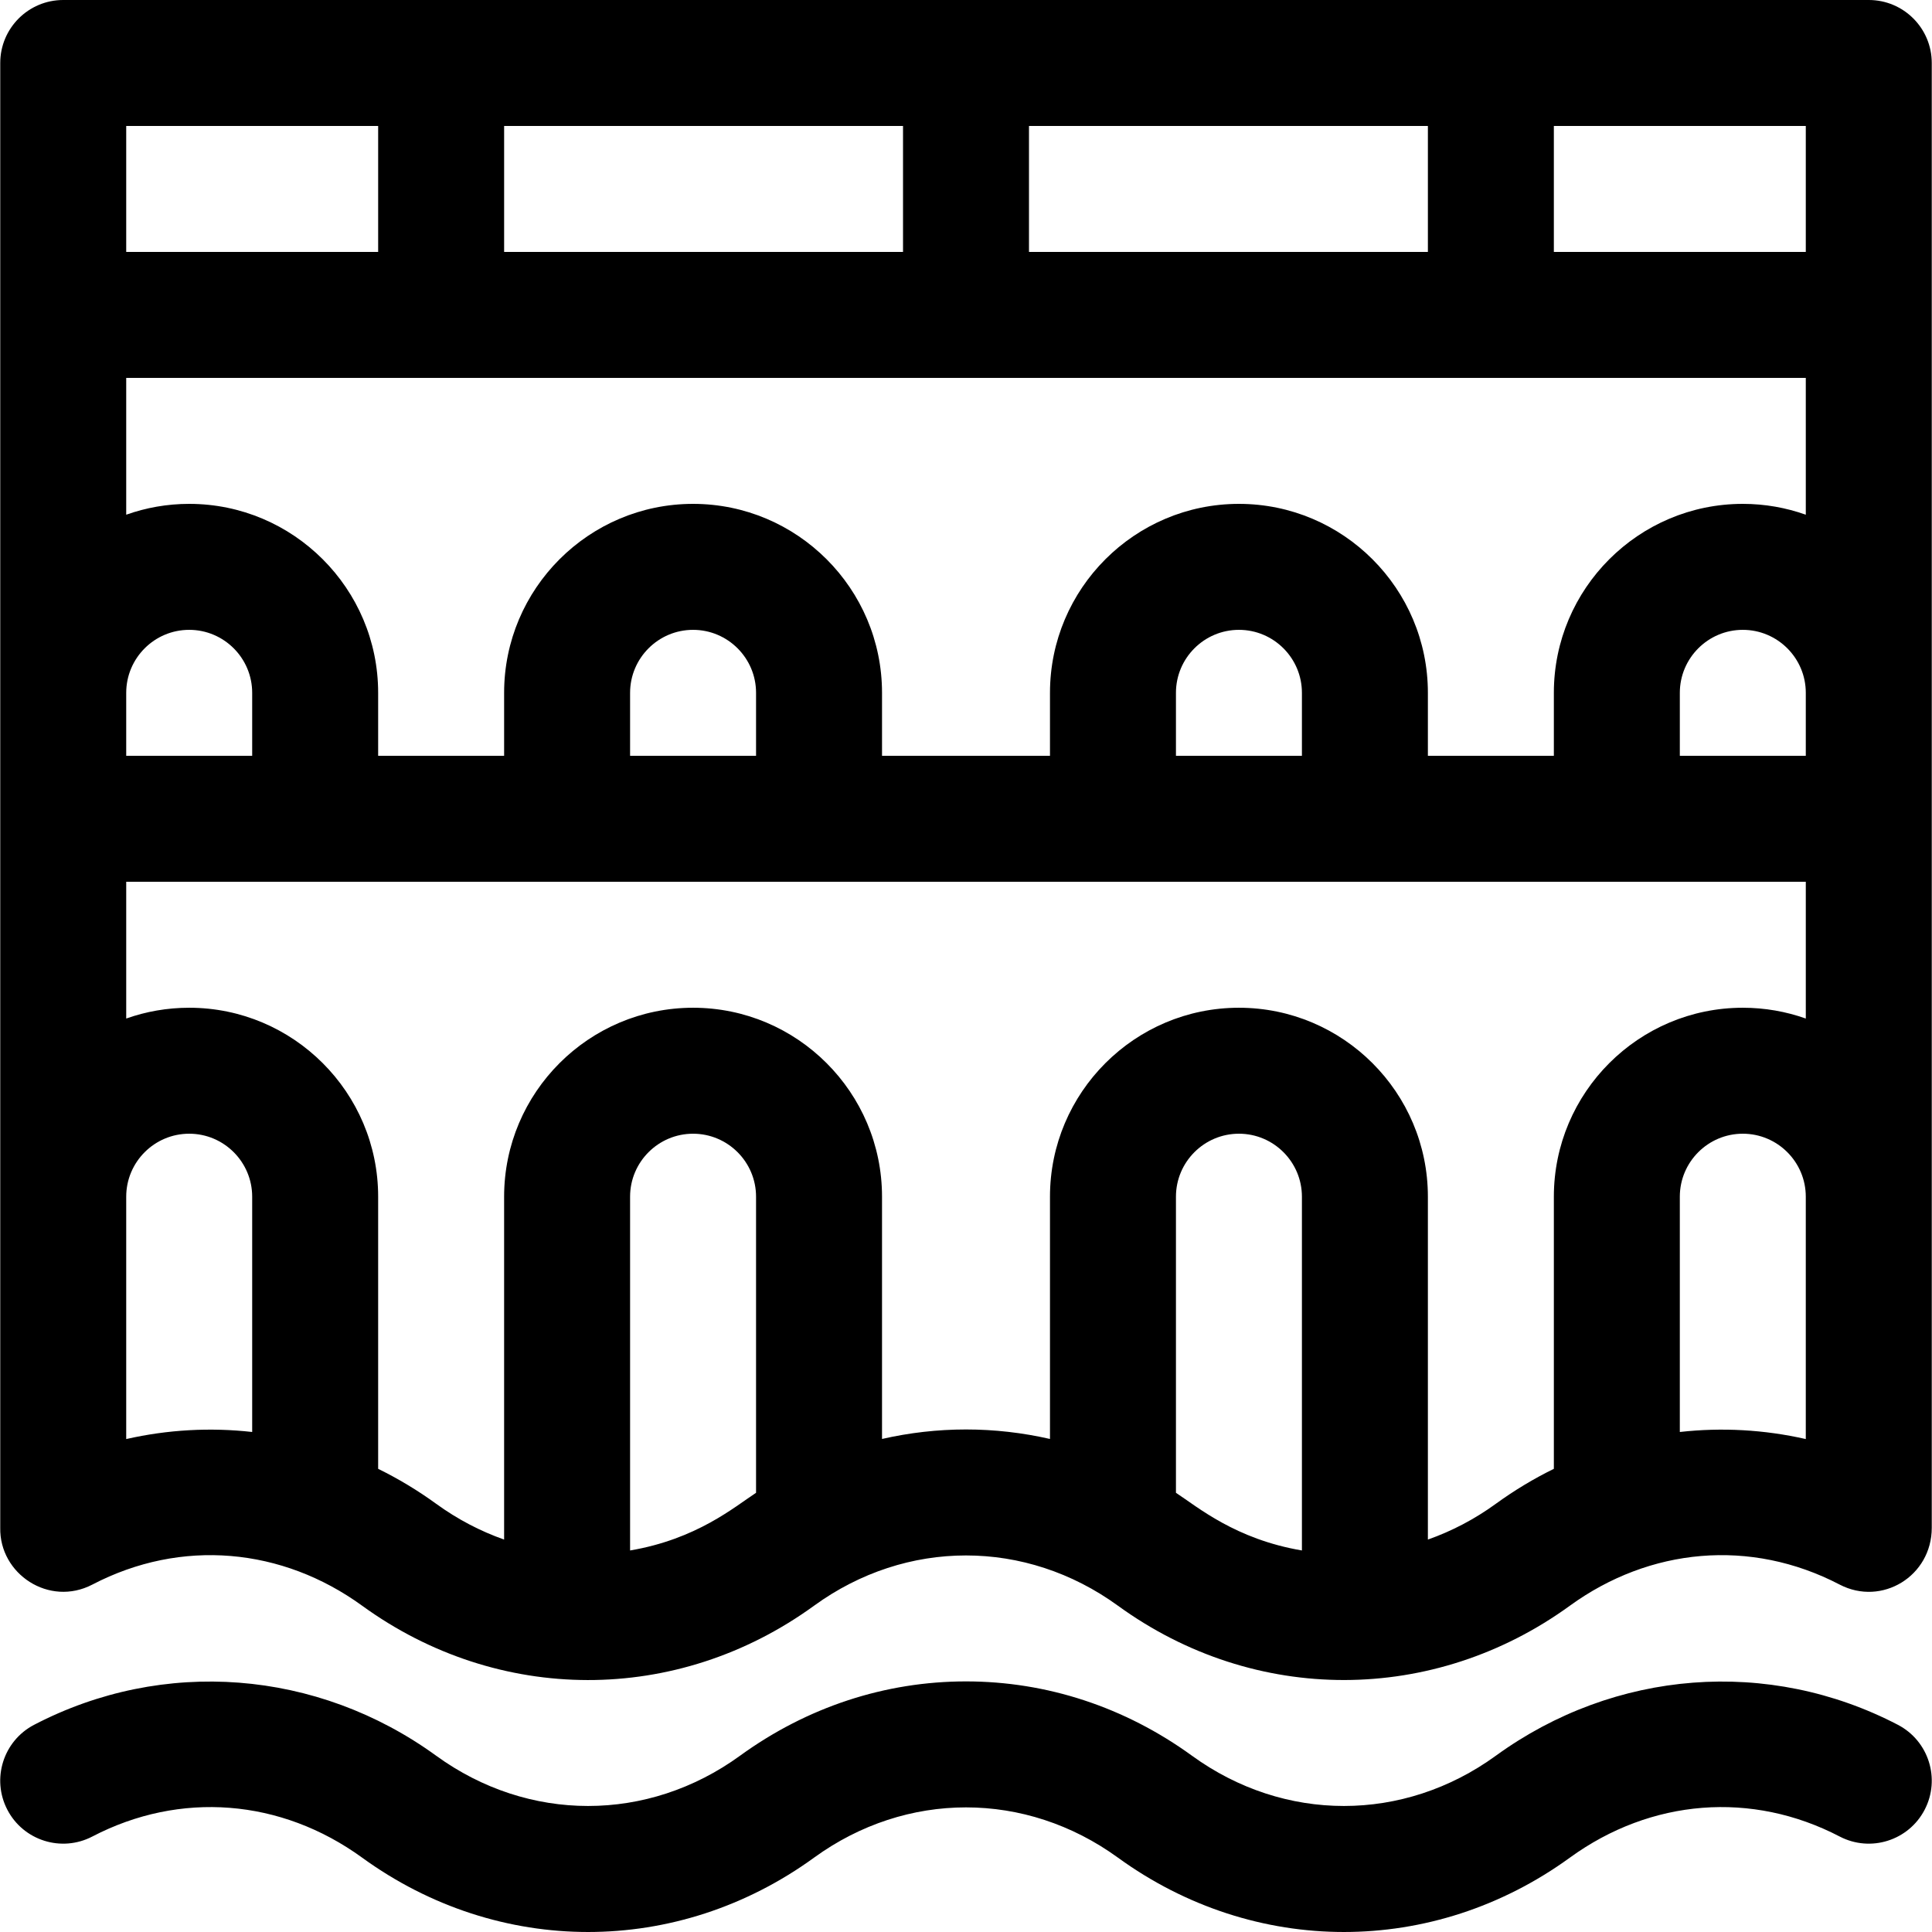<?xml version="1.0" encoding="iso-8859-1"?>
<!-- Generator: Adobe Illustrator 19.0.0, SVG Export Plug-In . SVG Version: 6.00 Build 0)  -->
<svg xmlns="http://www.w3.org/2000/svg" xmlns:xlink="http://www.w3.org/1999/xlink" version="1.1" id="Layer_1" x="0px" y="0px" viewBox="0 0 511.998 511.998" style="enable-background:new 0 0 511.998 511.998;" xml:space="preserve">
<g>
	<g>
		<path d="M495.244,0H16.757C7.539,0,0.065,7.473,0.065,16.691c0,9.896,0,376.673,0,388.151    c-0.262,12.279,12.949,21.047,24.404,15.088c23.627-12.314,50.341-9.762,71.502,5.599c36.012,26.143,83.405,26.391,119.761,0    c24.46-17.762,56.073-17.762,80.536,0c36.369,26.404,83.795,26.109,119.761,0c21.098-15.318,47.809-17.947,71.502-5.599    c11.161,5.812,24.405-2.222,24.405-15.05c0-0.012,0-0.026,0-0.038c0-11.825,0-378.475,0-388.151    C511.935,7.473,504.462,0,495.244,0z M272.692,33.382h105.712v33.383H272.692V33.382z M133.597,33.382h105.712v33.383H133.597    C133.597,66.765,133.597,33.382,133.597,33.382z M33.448,33.382h66.766v33.383H33.448V33.382z M66.831,379.489    c-11.105-1.246-22.379-0.624-33.383,1.875v-64.229c0-9.204,7.488-16.691,16.691-16.691c9.204,0,16.691,7.488,16.691,16.691    V379.489z M200.362,395.605c-5.813,3.81-15.754,12.292-33.383,15.283v-93.752c0-9.204,7.488-16.691,16.691-16.691    c9.204,0,16.691,7.488,16.691,16.691V395.605z M345.021,410.888c-17.604-2.987-27.595-11.489-33.383-15.283v-78.47    c0-9.204,7.488-16.691,16.691-16.691c9.204,0,16.691,7.488,16.691,16.691V410.888z M478.552,381.364    c-11.004-2.499-22.277-3.12-33.383-1.874v-62.355c0-9.204,7.488-16.691,16.691-16.691c9.204,0,16.691,7.488,16.691,16.691V381.364    z M478.552,269.921c-5.222-1.852-10.842-2.86-16.691-2.86c-27.611,0-50.074,22.463-50.074,50.074v72.118    c-5.31,2.604-10.453,5.692-15.371,9.262c-5.677,4.123-11.743,7.275-18.013,9.484v-90.864c0-27.611-22.463-50.074-50.074-50.074    c-27.611,0-50.074,22.463-50.074,50.074v64.202c-7.265-1.656-14.714-2.517-22.255-2.517c-7.541,0-14.99,0.861-22.255,2.517    v-64.202c0-27.611-22.463-50.074-50.074-50.074c-27.611,0-50.074,22.463-50.074,50.074v90.864    c-6.269-2.209-12.335-5.361-18.013-9.484c-4.917-3.57-10.06-6.658-15.369-9.262v-72.118c0-27.611-22.463-50.074-50.074-50.074    c-5.85,0-11.469,1.008-16.691,2.86v-36.243h0.001c21.789,0,431.116,0,445.104,0V269.921z M33.448,200.296v-16.691    c0-9.204,7.488-16.691,16.691-16.691c9.204,0,16.691,7.488,16.691,16.691v16.691H33.448z M166.979,200.296v-16.691    c0-9.204,7.488-16.691,16.691-16.691c9.204,0,16.691,7.488,16.691,16.691v16.691H166.979z M311.638,200.296v-16.691    c0-9.204,7.488-16.691,16.691-16.691c9.204,0,16.691,7.488,16.691,16.691v16.691H311.638z M478.552,200.296H445.17v-16.691    c0-9.204,7.488-16.691,16.691-16.691c9.204,0,16.691,7.488,16.691,16.691V200.296z M478.552,136.401    c-5.224-1.853-10.841-2.871-16.691-2.871c-27.611,0-50.074,22.463-50.074,50.074v16.691h-33.383v-16.691    c0-27.611-22.463-50.074-50.074-50.074s-50.074,22.463-50.074,50.074v16.691h-44.51v-16.691c0-27.611-22.463-50.074-50.074-50.074    c-27.611,0-50.074,22.463-50.074,50.074v16.691h-33.383v-16.691c0-27.611-22.463-50.074-50.074-50.074    c-5.851,0-11.467,1.018-16.691,2.871v-36.254h0h445.104V136.401z M478.552,66.765h-66.766V33.382h66.766V66.765z"/>
	</g>
</g>
<g>
	<g>
		<path d="M502.956,457.09c-34.205-17.825-75.029-14.684-106.54,8.19c-24.462,17.761-56.074,17.761-80.536,0    c-17.747-12.884-38.454-19.694-59.881-19.694s-42.134,6.81-59.881,19.694c-24.462,17.761-56.074,17.761-80.536,0    c-31.511-22.876-72.335-26.015-106.54-8.19c-8.175,4.261-11.349,14.341-7.089,22.516c4.26,8.174,14.339,11.348,22.516,7.089    c23.253-12.118,49.982-10.024,71.502,5.599c36.19,26.273,83.573,26.27,119.761,0c24.46-17.761,56.073-17.762,80.536,0    c36.19,26.273,83.573,26.27,119.761,0c21.52-15.624,48.249-17.717,71.502-5.599c8.178,4.26,18.256,1.087,22.516-7.089    C514.305,471.431,511.132,461.352,502.956,457.09z"/>
	</g>
</g>
<g>
</g>
<g>
</g>
<g>
</g>
<g>
</g>
<g>
</g>
<g>
</g>
<g>
</g>
<g>
</g>
<g>
</g>
<g>
</g>
<g>
</g>
<g>
</g>
<g>
</g>
<g>
</g>
<g>
</g>
</svg>
